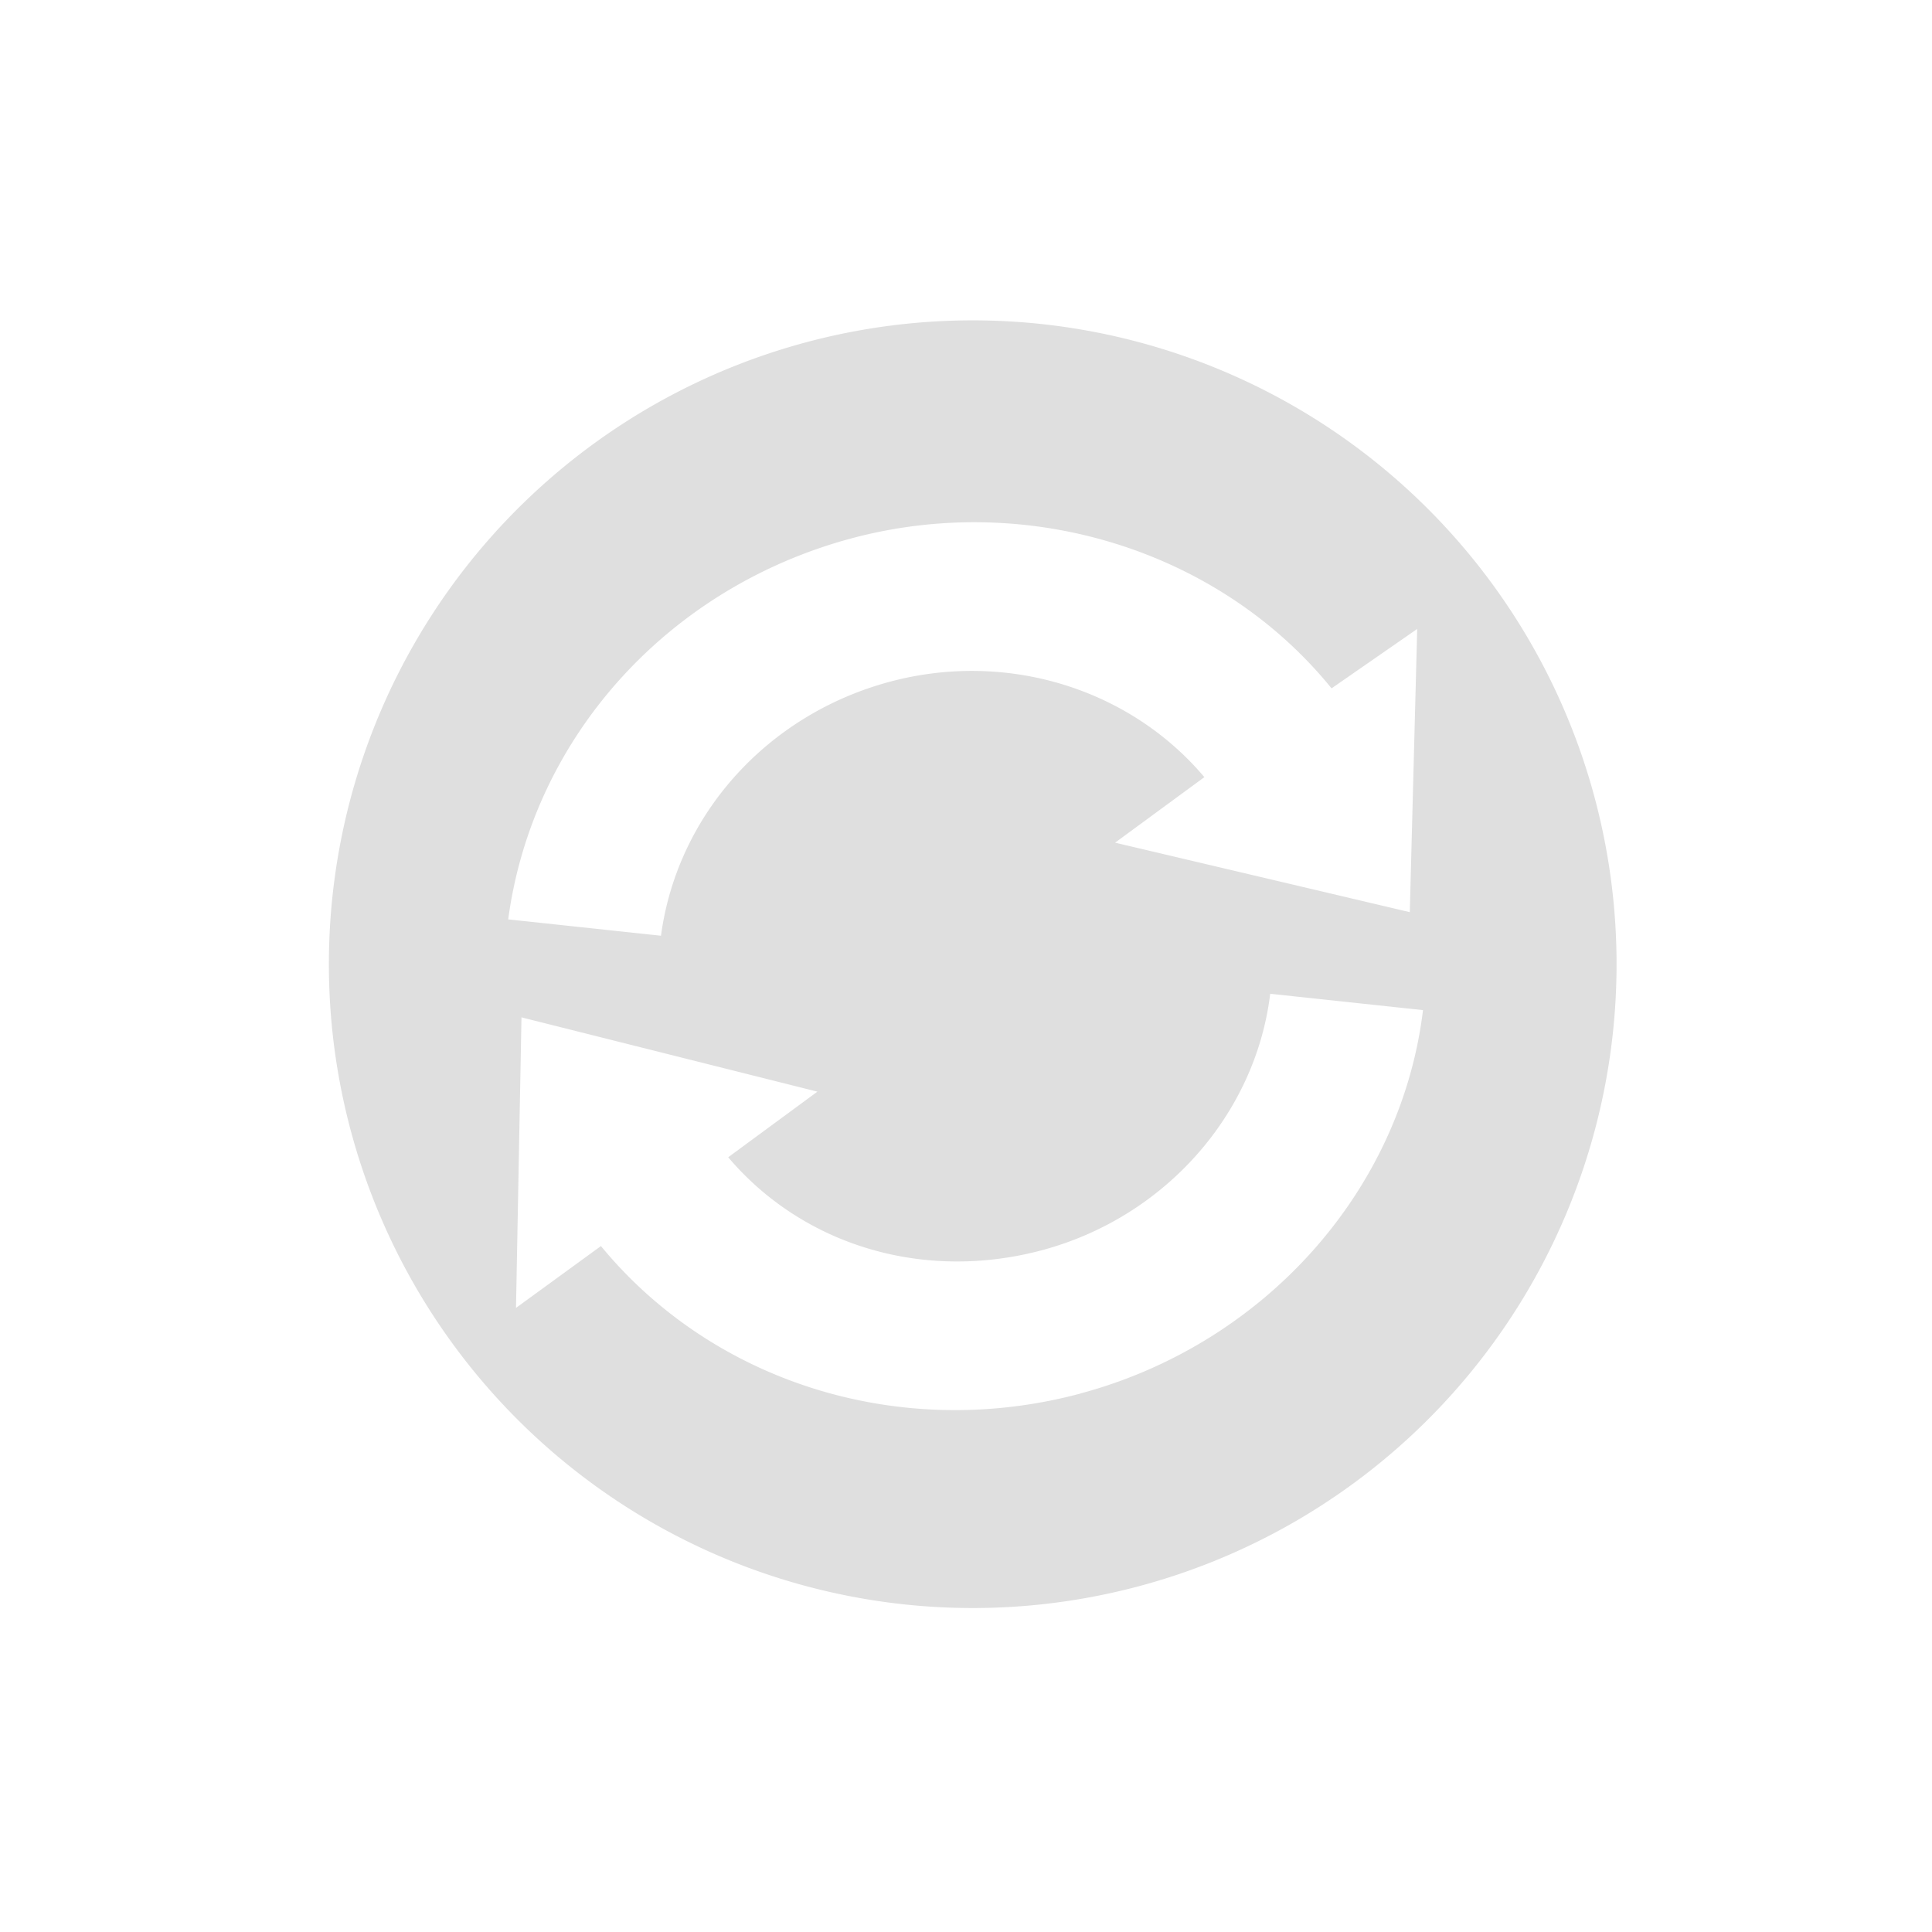 <svg xmlns="http://www.w3.org/2000/svg" width="24" height="24"><defs><style id="current-color-scheme" type="text/css"></style></defs><path d="M14.07 19.725a7.998 7.998 0 1 0-4.14-15.45 7.998 7.998 0 0 0 4.14 15.45zm-.648-2.414c-2.225.596-4.554-.128-5.957-1.832l-1.055.768.068-3.609 3.676.923-1.108.815c.938 1.104 2.437 1.546 3.9 1.154 1.518-.407 2.65-1.682 2.833-3.185l1.898.203c-.272 2.25-1.977 4.152-4.255 4.762zm4.09-5.98l-3.66-.863 1.109-.814c-.93-1.102-2.455-1.574-3.908-1.185-1.521.408-2.64 1.65-2.842 3.155l-1.898-.203c.303-2.258 1.98-4.12 4.263-4.733 2.214-.593 4.583.158 5.965 1.863l1.064-.738-.092 3.518z" fill="currentColor" color="#dfdfdf"/></svg>